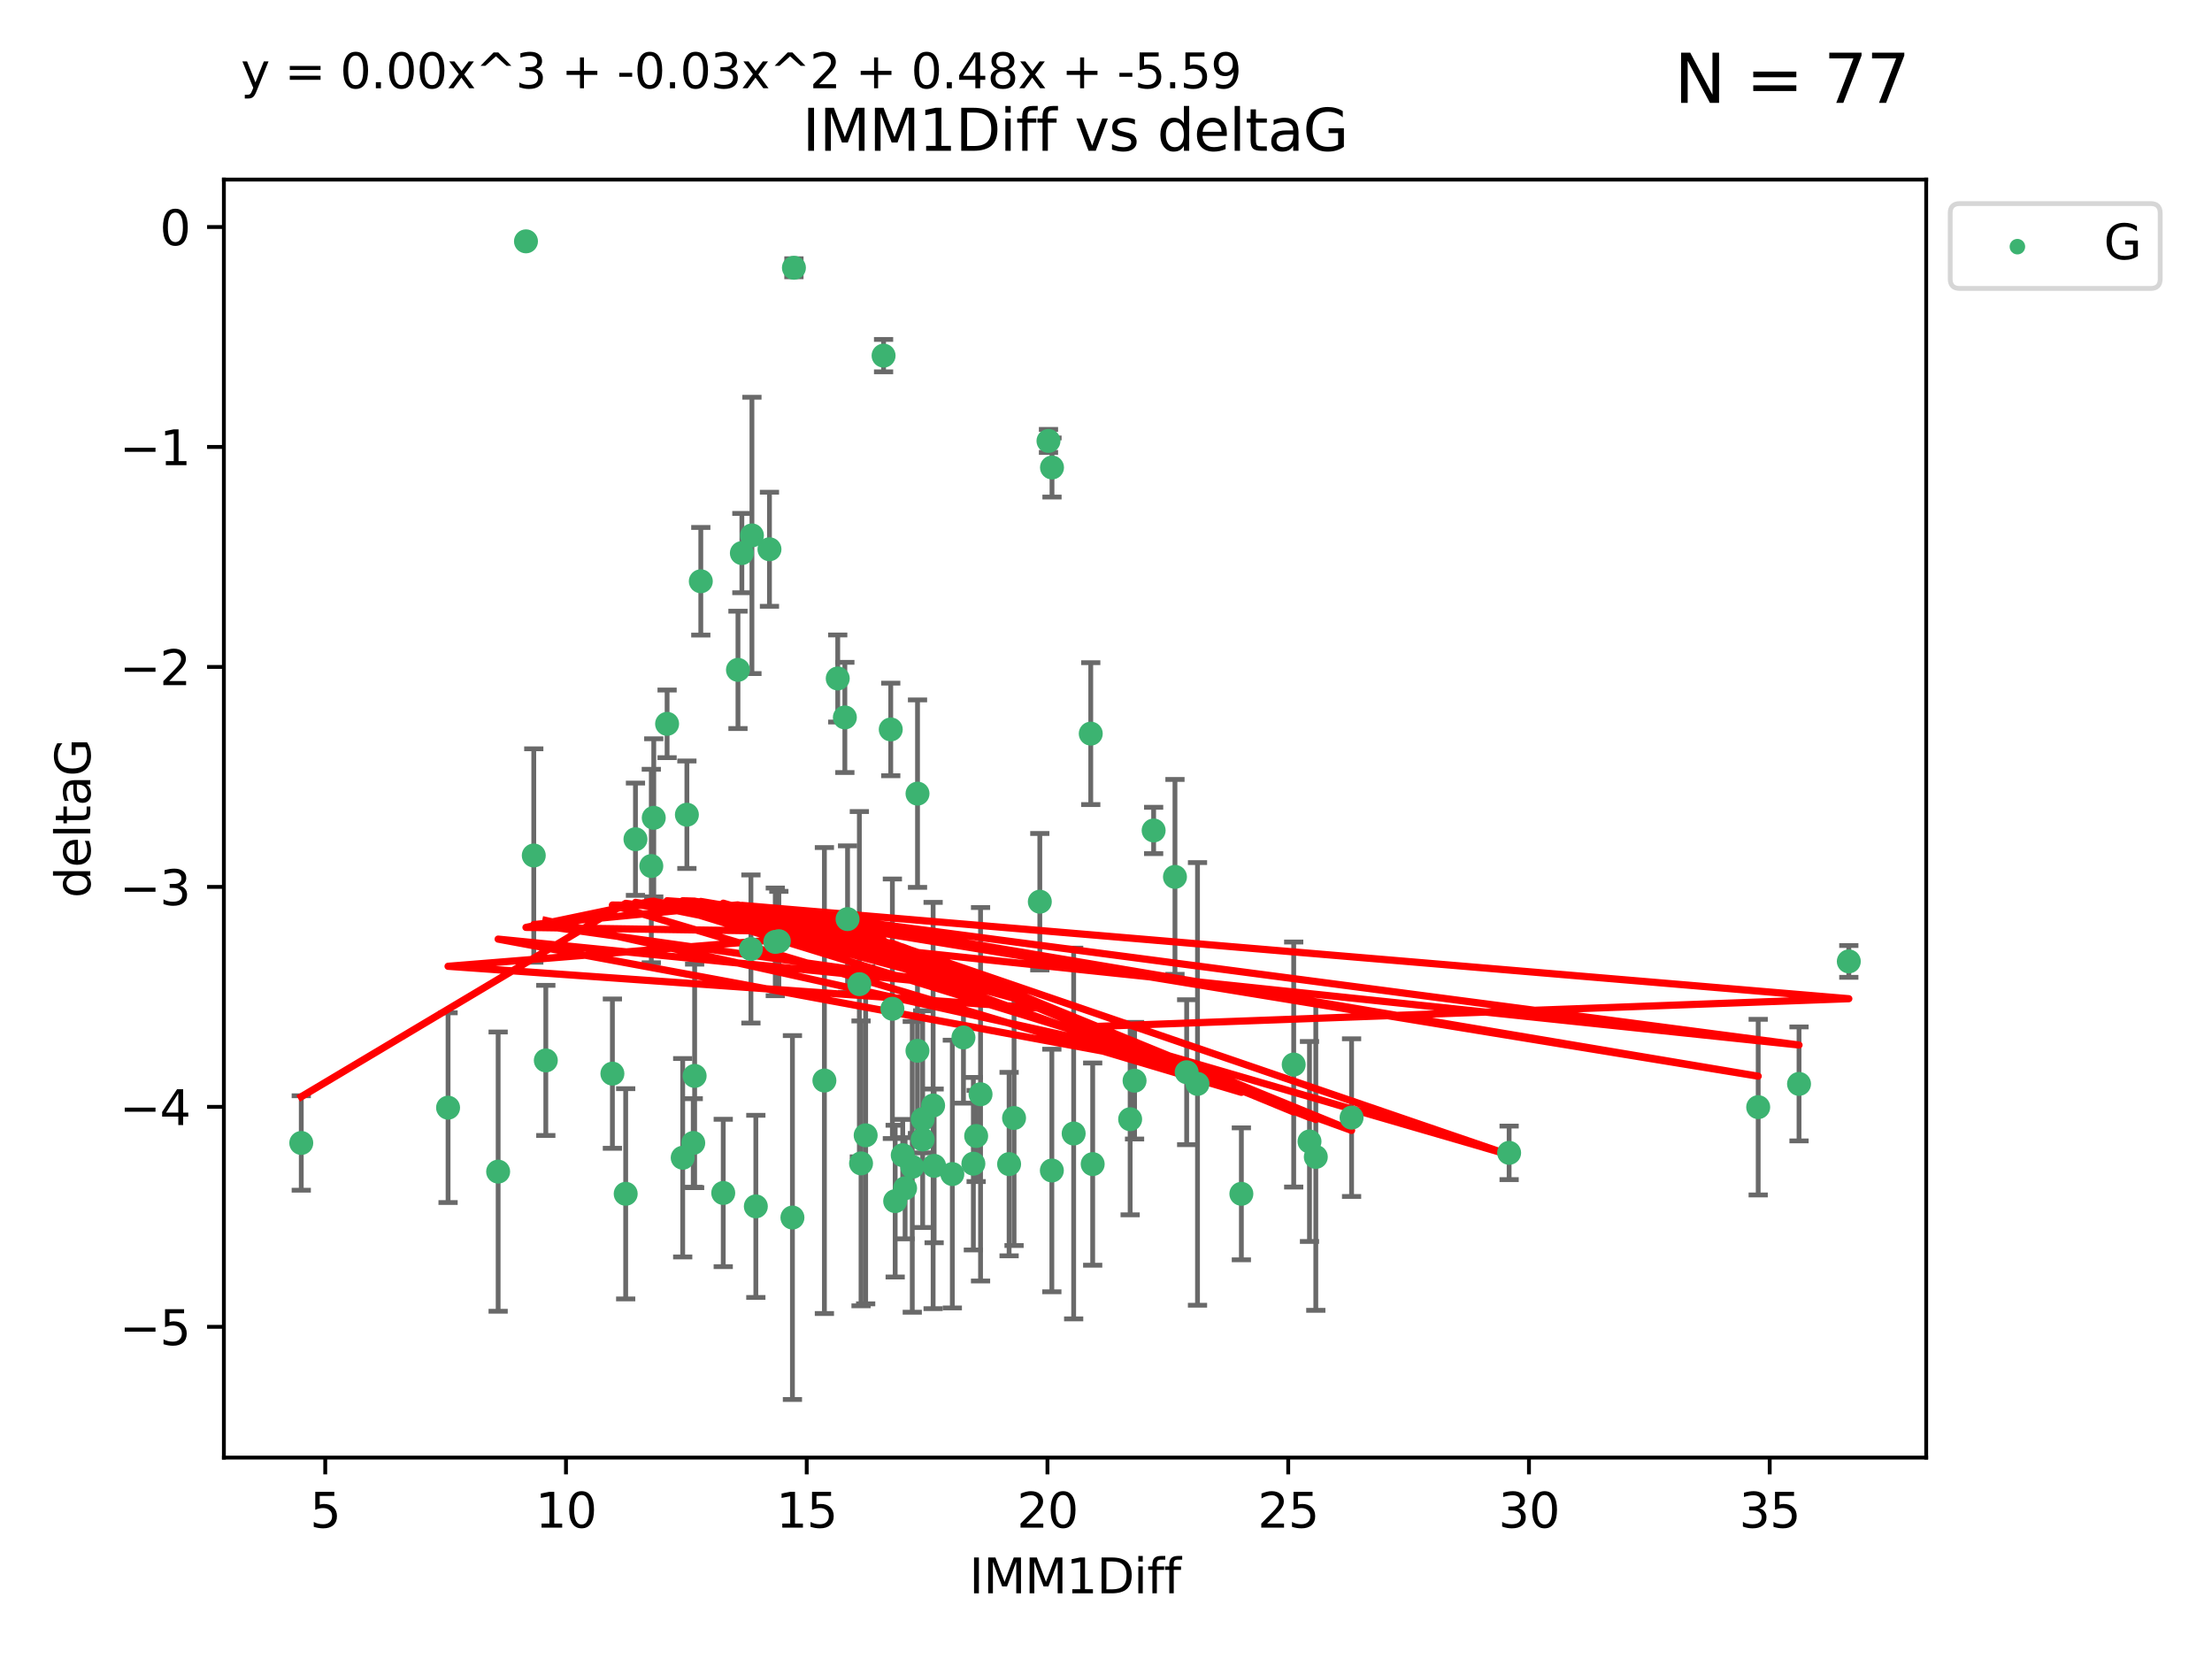 <?xml version="1.0" encoding="utf-8" standalone="no"?>
<!DOCTYPE svg PUBLIC "-//W3C//DTD SVG 1.1//EN"
  "http://www.w3.org/Graphics/SVG/1.1/DTD/svg11.dtd">
<svg xmlns:xlink="http://www.w3.org/1999/xlink" width="460.8pt" height="345.6pt" viewBox="0 0 460.8 345.6" xmlns="http://www.w3.org/2000/svg" version="1.1">
 <defs>
  <style type="text/css">*{stroke-linejoin: round; stroke-linecap: butt}</style>
 </defs>
 <g id="figure_1">
  <g id="patch_1">
   <path d="M 0 345.6 
L 460.8 345.6 
L 460.8 0 
L 0 0 
z
" style="fill: #ffffff"/>
  </g>
  <g id="axes_1">
   <g id="patch_2">
    <path d="M 46.64 303.64 
L 401.26 303.64 
L 401.26 37.411 
L 46.64 37.411 
z
" style="fill: #ffffff"/>
   </g>
   <g id="PathCollection_1">
    <defs>
     <path id="m878c0733ef" d="M 0 1.118 
C 0.297 1.118 0.581 1 0.791 0.791 
C 1 0.581 1.118 0.297 1.118 0 
C 1.118 -0.297 1 -0.581 0.791 -0.791 
C 0.581 -1 0.297 -1.118 0 -1.118 
C -0.297 -1.118 -0.581 -1 -0.791 -0.791 
C -1 -0.581 -1.118 -0.297 -1.118 0 
C -1.118 0.297 -1 0.581 -0.791 0.791 
C -0.581 1 -0.297 1.118 0 1.118 
z
" style="stroke: #3cb371"/>
    </defs>
    <g clip-path="url(#p1abae055d2)">
     <use xlink:href="#m878c0733ef" x="62.759" y="238.102" style="fill: #3cb371; stroke: #3cb371"/>
     <use xlink:href="#m878c0733ef" x="130.343" y="248.691" style="fill: #3cb371; stroke: #3cb371"/>
     <use xlink:href="#m878c0733ef" x="179.371" y="242.354" style="fill: #3cb371; stroke: #3cb371"/>
     <use xlink:href="#m878c0733ef" x="93.341" y="230.749" style="fill: #3cb371; stroke: #3cb371"/>
     <use xlink:href="#m878c0733ef" x="219.12" y="243.836" style="fill: #3cb371; stroke: #3cb371"/>
     <use xlink:href="#m878c0733ef" x="144.415" y="238.102" style="fill: #3cb371; stroke: #3cb371"/>
     <use xlink:href="#m878c0733ef" x="165.078" y="253.638" style="fill: #3cb371; stroke: #3cb371"/>
     <use xlink:href="#m878c0733ef" x="188.548" y="247.536" style="fill: #3cb371; stroke: #3cb371"/>
     <use xlink:href="#m878c0733ef" x="281.559" y="232.821" style="fill: #3cb371; stroke: #3cb371"/>
     <use xlink:href="#m878c0733ef" x="150.664" y="248.517" style="fill: #3cb371; stroke: #3cb371"/>
     <use xlink:href="#m878c0733ef" x="202.771" y="242.416" style="fill: #3cb371; stroke: #3cb371"/>
     <use xlink:href="#m878c0733ef" x="186.482" y="250.217" style="fill: #3cb371; stroke: #3cb371"/>
     <use xlink:href="#m878c0733ef" x="269.502" y="221.763" style="fill: #3cb371; stroke: #3cb371"/>
     <use xlink:href="#m878c0733ef" x="236.352" y="225.131" style="fill: #3cb371; stroke: #3cb371"/>
     <use xlink:href="#m878c0733ef" x="203.353" y="236.648" style="fill: #3cb371; stroke: #3cb371"/>
     <use xlink:href="#m878c0733ef" x="204.266" y="227.955" style="fill: #3cb371; stroke: #3cb371"/>
     <use xlink:href="#m878c0733ef" x="227.626" y="242.505" style="fill: #3cb371; stroke: #3cb371"/>
     <use xlink:href="#m878c0733ef" x="272.792" y="237.79" style="fill: #3cb371; stroke: #3cb371"/>
     <use xlink:href="#m878c0733ef" x="244.768" y="182.67" style="fill: #3cb371; stroke: #3cb371"/>
     <use xlink:href="#m878c0733ef" x="103.773" y="244.07" style="fill: #3cb371; stroke: #3cb371"/>
     <use xlink:href="#m878c0733ef" x="210.214" y="242.502" style="fill: #3cb371; stroke: #3cb371"/>
     <use xlink:href="#m878c0733ef" x="274.106" y="241.011" style="fill: #3cb371; stroke: #3cb371"/>
     <use xlink:href="#m878c0733ef" x="192.209" y="233.137" style="fill: #3cb371; stroke: #3cb371"/>
     <use xlink:href="#m878c0733ef" x="194.386" y="230.297" style="fill: #3cb371; stroke: #3cb371"/>
     <use xlink:href="#m878c0733ef" x="188.057" y="240.646" style="fill: #3cb371; stroke: #3cb371"/>
     <use xlink:href="#m878c0733ef" x="162.249" y="196.07" style="fill: #3cb371; stroke: #3cb371"/>
     <use xlink:href="#m878c0733ef" x="194.597" y="242.871" style="fill: #3cb371; stroke: #3cb371"/>
     <use xlink:href="#m878c0733ef" x="138.969" y="150.79" style="fill: #3cb371; stroke: #3cb371"/>
     <use xlink:href="#m878c0733ef" x="156.642" y="111.536" style="fill: #3cb371; stroke: #3cb371"/>
     <use xlink:href="#m878c0733ef" x="190.043" y="243.079" style="fill: #3cb371; stroke: #3cb371"/>
     <use xlink:href="#m878c0733ef" x="314.378" y="240.158" style="fill: #3cb371; stroke: #3cb371"/>
     <use xlink:href="#m878c0733ef" x="235.43" y="233.156" style="fill: #3cb371; stroke: #3cb371"/>
     <use xlink:href="#m878c0733ef" x="258.599" y="248.693" style="fill: #3cb371; stroke: #3cb371"/>
     <use xlink:href="#m878c0733ef" x="127.574" y="223.657" style="fill: #3cb371; stroke: #3cb371"/>
     <use xlink:href="#m878c0733ef" x="156.431" y="197.691" style="fill: #3cb371; stroke: #3cb371"/>
     <use xlink:href="#m878c0733ef" x="161.507" y="196.212" style="fill: #3cb371; stroke: #3cb371"/>
     <use xlink:href="#m878c0733ef" x="180.334" y="236.508" style="fill: #3cb371; stroke: #3cb371"/>
     <use xlink:href="#m878c0733ef" x="184.065" y="74.085" style="fill: #3cb371; stroke: #3cb371"/>
     <use xlink:href="#m878c0733ef" x="132.379" y="174.823" style="fill: #3cb371; stroke: #3cb371"/>
     <use xlink:href="#m878c0733ef" x="198.388" y="244.58" style="fill: #3cb371; stroke: #3cb371"/>
     <use xlink:href="#m878c0733ef" x="192.209" y="237.373" style="fill: #3cb371; stroke: #3cb371"/>
     <use xlink:href="#m878c0733ef" x="223.664" y="236.13" style="fill: #3cb371; stroke: #3cb371"/>
     <use xlink:href="#m878c0733ef" x="157.455" y="251.31" style="fill: #3cb371; stroke: #3cb371"/>
     <use xlink:href="#m878c0733ef" x="191.126" y="218.896" style="fill: #3cb371; stroke: #3cb371"/>
     <use xlink:href="#m878c0733ef" x="374.77" y="225.798" style="fill: #3cb371; stroke: #3cb371"/>
     <use xlink:href="#m878c0733ef" x="160.293" y="114.422" style="fill: #3cb371; stroke: #3cb371"/>
     <use xlink:href="#m878c0733ef" x="366.264" y="230.638" style="fill: #3cb371; stroke: #3cb371"/>
     <use xlink:href="#m878c0733ef" x="174.516" y="141.34" style="fill: #3cb371; stroke: #3cb371"/>
     <use xlink:href="#m878c0733ef" x="143.091" y="169.721" style="fill: #3cb371; stroke: #3cb371"/>
     <use xlink:href="#m878c0733ef" x="179.02" y="205.02" style="fill: #3cb371; stroke: #3cb371"/>
     <use xlink:href="#m878c0733ef" x="109.57" y="50.277" style="fill: #3cb371; stroke: #3cb371"/>
     <use xlink:href="#m878c0733ef" x="135.679" y="180.41" style="fill: #3cb371; stroke: #3cb371"/>
     <use xlink:href="#m878c0733ef" x="176" y="149.451" style="fill: #3cb371; stroke: #3cb371"/>
     <use xlink:href="#m878c0733ef" x="249.462" y="225.797" style="fill: #3cb371; stroke: #3cb371"/>
     <use xlink:href="#m878c0733ef" x="185.559" y="151.956" style="fill: #3cb371; stroke: #3cb371"/>
     <use xlink:href="#m878c0733ef" x="227.225" y="152.83" style="fill: #3cb371; stroke: #3cb371"/>
     <use xlink:href="#m878c0733ef" x="385.141" y="200.28" style="fill: #3cb371; stroke: #3cb371"/>
     <use xlink:href="#m878c0733ef" x="154.546" y="115.216" style="fill: #3cb371; stroke: #3cb371"/>
     <use xlink:href="#m878c0733ef" x="171.738" y="225.096" style="fill: #3cb371; stroke: #3cb371"/>
     <use xlink:href="#m878c0733ef" x="145.99" y="121.09" style="fill: #3cb371; stroke: #3cb371"/>
     <use xlink:href="#m878c0733ef" x="176.562" y="191.466" style="fill: #3cb371; stroke: #3cb371"/>
     <use xlink:href="#m878c0733ef" x="247.205" y="223.36" style="fill: #3cb371; stroke: #3cb371"/>
     <use xlink:href="#m878c0733ef" x="185.9" y="210.144" style="fill: #3cb371; stroke: #3cb371"/>
     <use xlink:href="#m878c0733ef" x="211.247" y="232.901" style="fill: #3cb371; stroke: #3cb371"/>
     <use xlink:href="#m878c0733ef" x="111.195" y="178.215" style="fill: #3cb371; stroke: #3cb371"/>
     <use xlink:href="#m878c0733ef" x="153.733" y="139.545" style="fill: #3cb371; stroke: #3cb371"/>
     <use xlink:href="#m878c0733ef" x="216.613" y="187.84" style="fill: #3cb371; stroke: #3cb371"/>
     <use xlink:href="#m878c0733ef" x="144.706" y="224.132" style="fill: #3cb371; stroke: #3cb371"/>
     <use xlink:href="#m878c0733ef" x="142.219" y="241.18" style="fill: #3cb371; stroke: #3cb371"/>
     <use xlink:href="#m878c0733ef" x="191.136" y="165.329" style="fill: #3cb371; stroke: #3cb371"/>
     <use xlink:href="#m878c0733ef" x="200.705" y="216.124" style="fill: #3cb371; stroke: #3cb371"/>
     <use xlink:href="#m878c0733ef" x="219.151" y="97.388" style="fill: #3cb371; stroke: #3cb371"/>
     <use xlink:href="#m878c0733ef" x="165.388" y="55.778" style="fill: #3cb371; stroke: #3cb371"/>
     <use xlink:href="#m878c0733ef" x="218.418" y="91.853" style="fill: #3cb371; stroke: #3cb371"/>
     <use xlink:href="#m878c0733ef" x="136.19" y="170.367" style="fill: #3cb371; stroke: #3cb371"/>
     <use xlink:href="#m878c0733ef" x="240.324" y="173.001" style="fill: #3cb371; stroke: #3cb371"/>
     <use xlink:href="#m878c0733ef" x="113.703" y="220.907" style="fill: #3cb371; stroke: #3cb371"/>
    </g>
   </g>
   <g id="matplotlib.axis_1">
    <g id="xtick_1">
     <g id="line2d_1">
      <defs>
       <path id="m3704855229" d="M 0 0 
L 0 3.5 
" style="stroke: #000000; stroke-width: 0.8"/>
      </defs>
      <g>
       <use xlink:href="#m3704855229" x="67.754" y="303.64" style="stroke: #000000; stroke-width: 0.8"/>
      </g>
     </g>
     <g id="text_1">
      <!-- 5 -->
      <g transform="translate(64.573 318.238)scale(0.1 -0.1)">
       <defs>
        <path id="DejaVuSans-35" d="M 691 4666 
L 3169 4666 
L 3169 4134 
L 1269 4134 
L 1269 2991 
Q 1406 3038 1543 3061 
Q 1681 3084 1819 3084 
Q 2600 3084 3056 2656 
Q 3513 2228 3513 1497 
Q 3513 744 3044 326 
Q 2575 -91 1722 -91 
Q 1428 -91 1123 -41 
Q 819 9 494 109 
L 494 744 
Q 775 591 1075 516 
Q 1375 441 1709 441 
Q 2250 441 2565 725 
Q 2881 1009 2881 1497 
Q 2881 1984 2565 2268 
Q 2250 2553 1709 2553 
Q 1456 2553 1204 2497 
Q 953 2441 691 2322 
L 691 4666 
z
" transform="scale(0.016)"/>
       </defs>
       <use xlink:href="#DejaVuSans-35"/>
      </g>
     </g>
    </g>
    <g id="xtick_2">
     <g id="line2d_2">
      <g>
       <use xlink:href="#m3704855229" x="117.905" y="303.64" style="stroke: #000000; stroke-width: 0.8"/>
      </g>
     </g>
     <g id="text_2">
      <!-- 10 -->
      <g transform="translate(111.543 318.238)scale(0.1 -0.1)">
       <defs>
        <path id="DejaVuSans-31" d="M 794 531 
L 1825 531 
L 1825 4091 
L 703 3866 
L 703 4441 
L 1819 4666 
L 2450 4666 
L 2450 531 
L 3481 531 
L 3481 0 
L 794 0 
L 794 531 
z
" transform="scale(0.016)"/>
        <path id="DejaVuSans-30" d="M 2034 4250 
Q 1547 4250 1301 3770 
Q 1056 3291 1056 2328 
Q 1056 1369 1301 889 
Q 1547 409 2034 409 
Q 2525 409 2770 889 
Q 3016 1369 3016 2328 
Q 3016 3291 2770 3770 
Q 2525 4250 2034 4250 
z
M 2034 4750 
Q 2819 4750 3233 4129 
Q 3647 3509 3647 2328 
Q 3647 1150 3233 529 
Q 2819 -91 2034 -91 
Q 1250 -91 836 529 
Q 422 1150 422 2328 
Q 422 3509 836 4129 
Q 1250 4750 2034 4750 
z
" transform="scale(0.016)"/>
       </defs>
       <use xlink:href="#DejaVuSans-31"/>
       <use xlink:href="#DejaVuSans-30" x="63.623"/>
      </g>
     </g>
    </g>
    <g id="xtick_3">
     <g id="line2d_3">
      <g>
       <use xlink:href="#m3704855229" x="168.057" y="303.64" style="stroke: #000000; stroke-width: 0.8"/>
      </g>
     </g>
     <g id="text_3">
      <!-- 15 -->
      <g transform="translate(161.694 318.238)scale(0.1 -0.1)">
       <use xlink:href="#DejaVuSans-31"/>
       <use xlink:href="#DejaVuSans-35" x="63.623"/>
      </g>
     </g>
    </g>
    <g id="xtick_4">
     <g id="line2d_4">
      <g>
       <use xlink:href="#m3704855229" x="218.208" y="303.64" style="stroke: #000000; stroke-width: 0.8"/>
      </g>
     </g>
     <g id="text_4">
      <!-- 20 -->
      <g transform="translate(211.845 318.238)scale(0.1 -0.1)">
       <defs>
        <path id="DejaVuSans-32" d="M 1228 531 
L 3431 531 
L 3431 0 
L 469 0 
L 469 531 
Q 828 903 1448 1529 
Q 2069 2156 2228 2338 
Q 2531 2678 2651 2914 
Q 2772 3150 2772 3378 
Q 2772 3750 2511 3984 
Q 2250 4219 1831 4219 
Q 1534 4219 1204 4116 
Q 875 4013 500 3803 
L 500 4441 
Q 881 4594 1212 4672 
Q 1544 4750 1819 4750 
Q 2544 4750 2975 4387 
Q 3406 4025 3406 3419 
Q 3406 3131 3298 2873 
Q 3191 2616 2906 2266 
Q 2828 2175 2409 1742 
Q 1991 1309 1228 531 
z
" transform="scale(0.016)"/>
       </defs>
       <use xlink:href="#DejaVuSans-32"/>
       <use xlink:href="#DejaVuSans-30" x="63.623"/>
      </g>
     </g>
    </g>
    <g id="xtick_5">
     <g id="line2d_5">
      <g>
       <use xlink:href="#m3704855229" x="268.359" y="303.64" style="stroke: #000000; stroke-width: 0.8"/>
      </g>
     </g>
     <g id="text_5">
      <!-- 25 -->
      <g transform="translate(261.996 318.238)scale(0.1 -0.1)">
       <use xlink:href="#DejaVuSans-32"/>
       <use xlink:href="#DejaVuSans-35" x="63.623"/>
      </g>
     </g>
    </g>
    <g id="xtick_6">
     <g id="line2d_6">
      <g>
       <use xlink:href="#m3704855229" x="318.51" y="303.64" style="stroke: #000000; stroke-width: 0.8"/>
      </g>
     </g>
     <g id="text_6">
      <!-- 30 -->
      <g transform="translate(312.148 318.238)scale(0.1 -0.1)">
       <defs>
        <path id="DejaVuSans-33" d="M 2597 2516 
Q 3050 2419 3304 2112 
Q 3559 1806 3559 1356 
Q 3559 666 3084 287 
Q 2609 -91 1734 -91 
Q 1441 -91 1130 -33 
Q 819 25 488 141 
L 488 750 
Q 750 597 1062 519 
Q 1375 441 1716 441 
Q 2309 441 2620 675 
Q 2931 909 2931 1356 
Q 2931 1769 2642 2001 
Q 2353 2234 1838 2234 
L 1294 2234 
L 1294 2753 
L 1863 2753 
Q 2328 2753 2575 2939 
Q 2822 3125 2822 3475 
Q 2822 3834 2567 4026 
Q 2313 4219 1838 4219 
Q 1578 4219 1281 4162 
Q 984 4106 628 3988 
L 628 4550 
Q 988 4650 1302 4700 
Q 1616 4750 1894 4750 
Q 2613 4750 3031 4423 
Q 3450 4097 3450 3541 
Q 3450 3153 3228 2886 
Q 3006 2619 2597 2516 
z
" transform="scale(0.016)"/>
       </defs>
       <use xlink:href="#DejaVuSans-33"/>
       <use xlink:href="#DejaVuSans-30" x="63.623"/>
      </g>
     </g>
    </g>
    <g id="xtick_7">
     <g id="line2d_7">
      <g>
       <use xlink:href="#m3704855229" x="368.661" y="303.64" style="stroke: #000000; stroke-width: 0.8"/>
      </g>
     </g>
     <g id="text_7">
      <!-- 35 -->
      <g transform="translate(362.299 318.238)scale(0.1 -0.1)">
       <use xlink:href="#DejaVuSans-33"/>
       <use xlink:href="#DejaVuSans-35" x="63.623"/>
      </g>
     </g>
    </g>
    <g id="text_8">
     <!-- IMM1Diff -->
     <g transform="translate(201.906 331.917)scale(0.1 -0.1)">
      <defs>
       <path id="DejaVuSans-49" d="M 628 4666 
L 1259 4666 
L 1259 0 
L 628 0 
L 628 4666 
z
" transform="scale(0.016)"/>
       <path id="DejaVuSans-4d" d="M 628 4666 
L 1569 4666 
L 2759 1491 
L 3956 4666 
L 4897 4666 
L 4897 0 
L 4281 0 
L 4281 4097 
L 3078 897 
L 2444 897 
L 1241 4097 
L 1241 0 
L 628 0 
L 628 4666 
z
" transform="scale(0.016)"/>
       <path id="DejaVuSans-44" d="M 1259 4147 
L 1259 519 
L 2022 519 
Q 2988 519 3436 956 
Q 3884 1394 3884 2338 
Q 3884 3275 3436 3711 
Q 2988 4147 2022 4147 
L 1259 4147 
z
M 628 4666 
L 1925 4666 
Q 3281 4666 3915 4102 
Q 4550 3538 4550 2338 
Q 4550 1131 3912 565 
Q 3275 0 1925 0 
L 628 0 
L 628 4666 
z
" transform="scale(0.016)"/>
       <path id="DejaVuSans-69" d="M 603 3500 
L 1178 3500 
L 1178 0 
L 603 0 
L 603 3500 
z
M 603 4863 
L 1178 4863 
L 1178 4134 
L 603 4134 
L 603 4863 
z
" transform="scale(0.016)"/>
       <path id="DejaVuSans-66" d="M 2375 4863 
L 2375 4384 
L 1825 4384 
Q 1516 4384 1395 4259 
Q 1275 4134 1275 3809 
L 1275 3500 
L 2222 3500 
L 2222 3053 
L 1275 3053 
L 1275 0 
L 697 0 
L 697 3053 
L 147 3053 
L 147 3500 
L 697 3500 
L 697 3744 
Q 697 4328 969 4595 
Q 1241 4863 1831 4863 
L 2375 4863 
z
" transform="scale(0.016)"/>
      </defs>
      <use xlink:href="#DejaVuSans-49"/>
      <use xlink:href="#DejaVuSans-4d" x="29.492"/>
      <use xlink:href="#DejaVuSans-4d" x="115.771"/>
      <use xlink:href="#DejaVuSans-31" x="202.051"/>
      <use xlink:href="#DejaVuSans-44" x="265.674"/>
      <use xlink:href="#DejaVuSans-69" x="342.676"/>
      <use xlink:href="#DejaVuSans-66" x="370.459"/>
      <use xlink:href="#DejaVuSans-66" x="405.664"/>
     </g>
    </g>
   </g>
   <g id="matplotlib.axis_2">
    <g id="ytick_1">
     <g id="line2d_8">
      <defs>
       <path id="m7d2d26960e" d="M 0 0 
L -3.5 0 
" style="stroke: #000000; stroke-width: 0.8"/>
      </defs>
      <g>
       <use xlink:href="#m7d2d26960e" x="46.64" y="276.398" style="stroke: #000000; stroke-width: 0.8"/>
      </g>
     </g>
     <g id="text_9">
      <!-- −5 -->
      <g transform="translate(24.898 280.197)scale(0.1 -0.1)">
       <defs>
        <path id="DejaVuSans-2212" d="M 678 2272 
L 4684 2272 
L 4684 1741 
L 678 1741 
L 678 2272 
z
" transform="scale(0.016)"/>
       </defs>
       <use xlink:href="#DejaVuSans-2212"/>
       <use xlink:href="#DejaVuSans-35" x="83.789"/>
      </g>
     </g>
    </g>
    <g id="ytick_2">
     <g id="line2d_9">
      <g>
       <use xlink:href="#m7d2d26960e" x="46.64" y="230.575" style="stroke: #000000; stroke-width: 0.8"/>
      </g>
     </g>
     <g id="text_10">
      <!-- −4 -->
      <g transform="translate(24.898 234.375)scale(0.1 -0.1)">
       <defs>
        <path id="DejaVuSans-34" d="M 2419 4116 
L 825 1625 
L 2419 1625 
L 2419 4116 
z
M 2253 4666 
L 3047 4666 
L 3047 1625 
L 3713 1625 
L 3713 1100 
L 3047 1100 
L 3047 0 
L 2419 0 
L 2419 1100 
L 313 1100 
L 313 1709 
L 2253 4666 
z
" transform="scale(0.016)"/>
       </defs>
       <use xlink:href="#DejaVuSans-2212"/>
       <use xlink:href="#DejaVuSans-34" x="83.789"/>
      </g>
     </g>
    </g>
    <g id="ytick_3">
     <g id="line2d_10">
      <g>
       <use xlink:href="#m7d2d26960e" x="46.64" y="184.753" style="stroke: #000000; stroke-width: 0.8"/>
      </g>
     </g>
     <g id="text_11">
      <!-- −3 -->
      <g transform="translate(24.898 188.552)scale(0.1 -0.1)">
       <use xlink:href="#DejaVuSans-2212"/>
       <use xlink:href="#DejaVuSans-33" x="83.789"/>
      </g>
     </g>
    </g>
    <g id="ytick_4">
     <g id="line2d_11">
      <g>
       <use xlink:href="#m7d2d26960e" x="46.64" y="138.93" style="stroke: #000000; stroke-width: 0.8"/>
      </g>
     </g>
     <g id="text_12">
      <!-- −2 -->
      <g transform="translate(24.898 142.729)scale(0.1 -0.1)">
       <use xlink:href="#DejaVuSans-2212"/>
       <use xlink:href="#DejaVuSans-32" x="83.789"/>
      </g>
     </g>
    </g>
    <g id="ytick_5">
     <g id="line2d_12">
      <g>
       <use xlink:href="#m7d2d26960e" x="46.64" y="93.107" style="stroke: #000000; stroke-width: 0.8"/>
      </g>
     </g>
     <g id="text_13">
      <!-- −1 -->
      <g transform="translate(24.898 96.906)scale(0.1 -0.1)">
       <use xlink:href="#DejaVuSans-2212"/>
       <use xlink:href="#DejaVuSans-31" x="83.789"/>
      </g>
     </g>
    </g>
    <g id="ytick_6">
     <g id="line2d_13">
      <g>
       <use xlink:href="#m7d2d26960e" x="46.64" y="47.285" style="stroke: #000000; stroke-width: 0.8"/>
      </g>
     </g>
     <g id="text_14">
      <!-- 0 -->
      <g transform="translate(33.278 51.084)scale(0.1 -0.1)">
       <use xlink:href="#DejaVuSans-30"/>
      </g>
     </g>
    </g>
    <g id="text_15">
     <!-- deltaG -->
     <g transform="translate(18.818 187.064)rotate(-90)scale(0.1 -0.1)">
      <defs>
       <path id="DejaVuSans-64" d="M 2906 2969 
L 2906 4863 
L 3481 4863 
L 3481 0 
L 2906 0 
L 2906 525 
Q 2725 213 2448 61 
Q 2172 -91 1784 -91 
Q 1150 -91 751 415 
Q 353 922 353 1747 
Q 353 2572 751 3078 
Q 1150 3584 1784 3584 
Q 2172 3584 2448 3432 
Q 2725 3281 2906 2969 
z
M 947 1747 
Q 947 1113 1208 752 
Q 1469 391 1925 391 
Q 2381 391 2643 752 
Q 2906 1113 2906 1747 
Q 2906 2381 2643 2742 
Q 2381 3103 1925 3103 
Q 1469 3103 1208 2742 
Q 947 2381 947 1747 
z
" transform="scale(0.016)"/>
       <path id="DejaVuSans-65" d="M 3597 1894 
L 3597 1613 
L 953 1613 
Q 991 1019 1311 708 
Q 1631 397 2203 397 
Q 2534 397 2845 478 
Q 3156 559 3463 722 
L 3463 178 
Q 3153 47 2828 -22 
Q 2503 -91 2169 -91 
Q 1331 -91 842 396 
Q 353 884 353 1716 
Q 353 2575 817 3079 
Q 1281 3584 2069 3584 
Q 2775 3584 3186 3129 
Q 3597 2675 3597 1894 
z
M 3022 2063 
Q 3016 2534 2758 2815 
Q 2500 3097 2075 3097 
Q 1594 3097 1305 2825 
Q 1016 2553 972 2059 
L 3022 2063 
z
" transform="scale(0.016)"/>
       <path id="DejaVuSans-6c" d="M 603 4863 
L 1178 4863 
L 1178 0 
L 603 0 
L 603 4863 
z
" transform="scale(0.016)"/>
       <path id="DejaVuSans-74" d="M 1172 4494 
L 1172 3500 
L 2356 3500 
L 2356 3053 
L 1172 3053 
L 1172 1153 
Q 1172 725 1289 603 
Q 1406 481 1766 481 
L 2356 481 
L 2356 0 
L 1766 0 
Q 1100 0 847 248 
Q 594 497 594 1153 
L 594 3053 
L 172 3053 
L 172 3500 
L 594 3500 
L 594 4494 
L 1172 4494 
z
" transform="scale(0.016)"/>
       <path id="DejaVuSans-61" d="M 2194 1759 
Q 1497 1759 1228 1600 
Q 959 1441 959 1056 
Q 959 750 1161 570 
Q 1363 391 1709 391 
Q 2188 391 2477 730 
Q 2766 1069 2766 1631 
L 2766 1759 
L 2194 1759 
z
M 3341 1997 
L 3341 0 
L 2766 0 
L 2766 531 
Q 2569 213 2275 61 
Q 1981 -91 1556 -91 
Q 1019 -91 701 211 
Q 384 513 384 1019 
Q 384 1609 779 1909 
Q 1175 2209 1959 2209 
L 2766 2209 
L 2766 2266 
Q 2766 2663 2505 2880 
Q 2244 3097 1772 3097 
Q 1472 3097 1187 3025 
Q 903 2953 641 2809 
L 641 3341 
Q 956 3463 1253 3523 
Q 1550 3584 1831 3584 
Q 2591 3584 2966 3190 
Q 3341 2797 3341 1997 
z
" transform="scale(0.016)"/>
       <path id="DejaVuSans-47" d="M 3809 666 
L 3809 1919 
L 2778 1919 
L 2778 2438 
L 4434 2438 
L 4434 434 
Q 4069 175 3628 42 
Q 3188 -91 2688 -91 
Q 1594 -91 976 548 
Q 359 1188 359 2328 
Q 359 3472 976 4111 
Q 1594 4750 2688 4750 
Q 3144 4750 3555 4637 
Q 3966 4525 4313 4306 
L 4313 3634 
Q 3963 3931 3569 4081 
Q 3175 4231 2741 4231 
Q 1884 4231 1454 3753 
Q 1025 3275 1025 2328 
Q 1025 1384 1454 906 
Q 1884 428 2741 428 
Q 3075 428 3337 486 
Q 3600 544 3809 666 
z
" transform="scale(0.016)"/>
      </defs>
      <use xlink:href="#DejaVuSans-64"/>
      <use xlink:href="#DejaVuSans-65" x="63.477"/>
      <use xlink:href="#DejaVuSans-6c" x="125"/>
      <use xlink:href="#DejaVuSans-74" x="152.783"/>
      <use xlink:href="#DejaVuSans-61" x="191.992"/>
      <use xlink:href="#DejaVuSans-47" x="253.271"/>
     </g>
    </g>
   </g>
   <g id="LineCollection_1">
    <path d="M 62.759 247.94 
L 62.759 228.265 
" clip-path="url(#p1abae055d2)" style="fill: none; stroke: #696969"/>
    <path d="M 130.343 270.589 
L 130.343 226.792 
" clip-path="url(#p1abae055d2)" style="fill: none; stroke: #696969"/>
    <path d="M 179.371 272.027 
L 179.371 212.68 
" clip-path="url(#p1abae055d2)" style="fill: none; stroke: #696969"/>
    <path d="M 93.341 250.511 
L 93.341 210.986 
" clip-path="url(#p1abae055d2)" style="fill: none; stroke: #696969"/>
    <path d="M 219.12 269.104 
L 219.12 218.569 
" clip-path="url(#p1abae055d2)" style="fill: none; stroke: #696969"/>
    <path d="M 144.415 247.327 
L 144.415 228.877 
" clip-path="url(#p1abae055d2)" style="fill: none; stroke: #696969"/>
    <path d="M 165.078 291.539 
L 165.078 215.737 
" clip-path="url(#p1abae055d2)" style="fill: none; stroke: #696969"/>
    <path d="M 188.548 258.071 
L 188.548 237 
" clip-path="url(#p1abae055d2)" style="fill: none; stroke: #696969"/>
    <path d="M 281.559 249.245 
L 281.559 216.398 
" clip-path="url(#p1abae055d2)" style="fill: none; stroke: #696969"/>
    <path d="M 150.664 263.869 
L 150.664 233.166 
" clip-path="url(#p1abae055d2)" style="fill: none; stroke: #696969"/>
    <path d="M 202.771 260.39 
L 202.771 224.443 
" clip-path="url(#p1abae055d2)" style="fill: none; stroke: #696969"/>
    <path d="M 186.482 266.024 
L 186.482 234.41 
" clip-path="url(#p1abae055d2)" style="fill: none; stroke: #696969"/>
    <path d="M 269.502 247.285 
L 269.502 196.24 
" clip-path="url(#p1abae055d2)" style="fill: none; stroke: #696969"/>
    <path d="M 236.352 237.279 
L 236.352 212.984 
" clip-path="url(#p1abae055d2)" style="fill: none; stroke: #696969"/>
    <path d="M 203.353 246.139 
L 203.353 227.157 
" clip-path="url(#p1abae055d2)" style="fill: none; stroke: #696969"/>
    <path d="M 204.266 266.852 
L 204.266 189.058 
" clip-path="url(#p1abae055d2)" style="fill: none; stroke: #696969"/>
    <path d="M 227.626 263.566 
L 227.626 221.443 
" clip-path="url(#p1abae055d2)" style="fill: none; stroke: #696969"/>
    <path d="M 272.792 258.616 
L 272.792 216.964 
" clip-path="url(#p1abae055d2)" style="fill: none; stroke: #696969"/>
    <path d="M 244.768 202.966 
L 244.768 162.375 
" clip-path="url(#p1abae055d2)" style="fill: none; stroke: #696969"/>
    <path d="M 103.773 273.158 
L 103.773 214.983 
" clip-path="url(#p1abae055d2)" style="fill: none; stroke: #696969"/>
    <path d="M 210.214 261.612 
L 210.214 223.392 
" clip-path="url(#p1abae055d2)" style="fill: none; stroke: #696969"/>
    <path d="M 274.106 272.966 
L 274.106 209.055 
" clip-path="url(#p1abae055d2)" style="fill: none; stroke: #696969"/>
    <path d="M 192.209 255.714 
L 192.209 210.56 
" clip-path="url(#p1abae055d2)" style="fill: none; stroke: #696969"/>
    <path d="M 194.386 272.613 
L 194.386 187.982 
" clip-path="url(#p1abae055d2)" style="fill: none; stroke: #696969"/>
    <path d="M 188.057 248.099 
L 188.057 233.194 
" clip-path="url(#p1abae055d2)" style="fill: none; stroke: #696969"/>
    <path d="M 162.249 206.458 
L 162.249 185.682 
" clip-path="url(#p1abae055d2)" style="fill: none; stroke: #696969"/>
    <path d="M 194.597 258.882 
L 194.597 226.86 
" clip-path="url(#p1abae055d2)" style="fill: none; stroke: #696969"/>
    <path d="M 138.969 157.836 
L 138.969 143.744 
" clip-path="url(#p1abae055d2)" style="fill: none; stroke: #696969"/>
    <path d="M 156.642 140.318 
L 156.642 82.754 
" clip-path="url(#p1abae055d2)" style="fill: none; stroke: #696969"/>
    <path d="M 190.043 273.357 
L 190.043 212.8 
" clip-path="url(#p1abae055d2)" style="fill: none; stroke: #696969"/>
    <path d="M 314.378 245.736 
L 314.378 234.58 
" clip-path="url(#p1abae055d2)" style="fill: none; stroke: #696969"/>
    <path d="M 235.43 253.071 
L 235.43 213.241 
" clip-path="url(#p1abae055d2)" style="fill: none; stroke: #696969"/>
    <path d="M 258.599 262.437 
L 258.599 234.949 
" clip-path="url(#p1abae055d2)" style="fill: none; stroke: #696969"/>
    <path d="M 127.574 239.212 
L 127.574 208.102 
" clip-path="url(#p1abae055d2)" style="fill: none; stroke: #696969"/>
    <path d="M 156.431 213.113 
L 156.431 182.269 
" clip-path="url(#p1abae055d2)" style="fill: none; stroke: #696969"/>
    <path d="M 161.507 207.428 
L 161.507 184.995 
" clip-path="url(#p1abae055d2)" style="fill: none; stroke: #696969"/>
    <path d="M 180.334 271.612 
L 180.334 201.404 
" clip-path="url(#p1abae055d2)" style="fill: none; stroke: #696969"/>
    <path d="M 184.065 77.458 
L 184.065 70.712 
" clip-path="url(#p1abae055d2)" style="fill: none; stroke: #696969"/>
    <path d="M 132.379 186.52 
L 132.379 163.126 
" clip-path="url(#p1abae055d2)" style="fill: none; stroke: #696969"/>
    <path d="M 198.388 272.465 
L 198.388 216.695 
" clip-path="url(#p1abae055d2)" style="fill: none; stroke: #696969"/>
    <path d="M 192.209 240.16 
L 192.209 234.585 
" clip-path="url(#p1abae055d2)" style="fill: none; stroke: #696969"/>
    <path d="M 223.664 274.748 
L 223.664 197.511 
" clip-path="url(#p1abae055d2)" style="fill: none; stroke: #696969"/>
    <path d="M 157.455 270.284 
L 157.455 232.337 
" clip-path="url(#p1abae055d2)" style="fill: none; stroke: #696969"/>
    <path d="M 191.126 236.113 
L 191.126 201.679 
" clip-path="url(#p1abae055d2)" style="fill: none; stroke: #696969"/>
    <path d="M 374.77 237.666 
L 374.77 213.931 
" clip-path="url(#p1abae055d2)" style="fill: none; stroke: #696969"/>
    <path d="M 160.293 126.304 
L 160.293 102.54 
" clip-path="url(#p1abae055d2)" style="fill: none; stroke: #696969"/>
    <path d="M 366.264 248.93 
L 366.264 212.347 
" clip-path="url(#p1abae055d2)" style="fill: none; stroke: #696969"/>
    <path d="M 174.516 150.407 
L 174.516 132.272 
" clip-path="url(#p1abae055d2)" style="fill: none; stroke: #696969"/>
    <path d="M 143.091 180.916 
L 143.091 158.526 
" clip-path="url(#p1abae055d2)" style="fill: none; stroke: #696969"/>
    <path d="M 179.02 240.983 
L 179.02 169.058 
" clip-path="url(#p1abae055d2)" style="fill: none; stroke: #696969"/>
    <path d="M 109.57 51.042 
L 109.57 49.513 
" clip-path="url(#p1abae055d2)" style="fill: none; stroke: #696969"/>
    <path d="M 135.679 200.563 
L 135.679 160.257 
" clip-path="url(#p1abae055d2)" style="fill: none; stroke: #696969"/>
    <path d="M 176 160.929 
L 176 137.972 
" clip-path="url(#p1abae055d2)" style="fill: none; stroke: #696969"/>
    <path d="M 249.462 271.903 
L 249.462 179.69 
" clip-path="url(#p1abae055d2)" style="fill: none; stroke: #696969"/>
    <path d="M 185.559 161.598 
L 185.559 142.314 
" clip-path="url(#p1abae055d2)" style="fill: none; stroke: #696969"/>
    <path d="M 227.225 167.61 
L 227.225 138.05 
" clip-path="url(#p1abae055d2)" style="fill: none; stroke: #696969"/>
    <path d="M 385.141 203.591 
L 385.141 196.968 
" clip-path="url(#p1abae055d2)" style="fill: none; stroke: #696969"/>
    <path d="M 154.546 123.477 
L 154.546 106.955 
" clip-path="url(#p1abae055d2)" style="fill: none; stroke: #696969"/>
    <path d="M 171.738 273.629 
L 171.738 176.563 
" clip-path="url(#p1abae055d2)" style="fill: none; stroke: #696969"/>
    <path d="M 145.99 132.3 
L 145.99 109.88 
" clip-path="url(#p1abae055d2)" style="fill: none; stroke: #696969"/>
    <path d="M 176.562 206.726 
L 176.562 176.206 
" clip-path="url(#p1abae055d2)" style="fill: none; stroke: #696969"/>
    <path d="M 247.205 238.453 
L 247.205 208.267 
" clip-path="url(#p1abae055d2)" style="fill: none; stroke: #696969"/>
    <path d="M 185.9 237.178 
L 185.9 183.109 
" clip-path="url(#p1abae055d2)" style="fill: none; stroke: #696969"/>
    <path d="M 211.247 259.465 
L 211.247 206.337 
" clip-path="url(#p1abae055d2)" style="fill: none; stroke: #696969"/>
    <path d="M 111.195 200.44 
L 111.195 155.991 
" clip-path="url(#p1abae055d2)" style="fill: none; stroke: #696969"/>
    <path d="M 153.733 151.768 
L 153.733 127.323 
" clip-path="url(#p1abae055d2)" style="fill: none; stroke: #696969"/>
    <path d="M 216.613 202.05 
L 216.613 173.63 
" clip-path="url(#p1abae055d2)" style="fill: none; stroke: #696969"/>
    <path d="M 144.706 247.414 
L 144.706 200.85 
" clip-path="url(#p1abae055d2)" style="fill: none; stroke: #696969"/>
    <path d="M 142.219 261.847 
L 142.219 220.513 
" clip-path="url(#p1abae055d2)" style="fill: none; stroke: #696969"/>
    <path d="M 191.136 184.853 
L 191.136 145.805 
" clip-path="url(#p1abae055d2)" style="fill: none; stroke: #696969"/>
    <path d="M 200.705 229.802 
L 200.705 202.447 
" clip-path="url(#p1abae055d2)" style="fill: none; stroke: #696969"/>
    <path d="M 219.151 103.545 
L 219.151 91.231 
" clip-path="url(#p1abae055d2)" style="fill: none; stroke: #696969"/>
    <path d="M 165.388 57.653 
L 165.388 53.904 
" clip-path="url(#p1abae055d2)" style="fill: none; stroke: #696969"/>
    <path d="M 218.418 94.248 
L 218.418 89.458 
" clip-path="url(#p1abae055d2)" style="fill: none; stroke: #696969"/>
    <path d="M 136.19 186.834 
L 136.19 153.9 
" clip-path="url(#p1abae055d2)" style="fill: none; stroke: #696969"/>
    <path d="M 240.324 177.827 
L 240.324 168.175 
" clip-path="url(#p1abae055d2)" style="fill: none; stroke: #696969"/>
    <path d="M 113.703 236.546 
L 113.703 205.268 
" clip-path="url(#p1abae055d2)" style="fill: none; stroke: #696969"/>
   </g>
   <g id="line2d_14">
    <defs>
     <path id="m897f303ebf" d="M 2 0 
L -2 -0 
" style="stroke: #696969"/>
    </defs>
    <g clip-path="url(#p1abae055d2)">
     <use xlink:href="#m897f303ebf" x="62.759" y="247.94" style="fill: #696969; stroke: #696969"/>
     <use xlink:href="#m897f303ebf" x="130.343" y="270.589" style="fill: #696969; stroke: #696969"/>
     <use xlink:href="#m897f303ebf" x="179.371" y="272.027" style="fill: #696969; stroke: #696969"/>
     <use xlink:href="#m897f303ebf" x="93.341" y="250.511" style="fill: #696969; stroke: #696969"/>
     <use xlink:href="#m897f303ebf" x="219.12" y="269.104" style="fill: #696969; stroke: #696969"/>
     <use xlink:href="#m897f303ebf" x="144.415" y="247.327" style="fill: #696969; stroke: #696969"/>
     <use xlink:href="#m897f303ebf" x="165.078" y="291.539" style="fill: #696969; stroke: #696969"/>
     <use xlink:href="#m897f303ebf" x="188.548" y="258.071" style="fill: #696969; stroke: #696969"/>
     <use xlink:href="#m897f303ebf" x="281.559" y="249.245" style="fill: #696969; stroke: #696969"/>
     <use xlink:href="#m897f303ebf" x="150.664" y="263.869" style="fill: #696969; stroke: #696969"/>
     <use xlink:href="#m897f303ebf" x="202.771" y="260.39" style="fill: #696969; stroke: #696969"/>
     <use xlink:href="#m897f303ebf" x="186.482" y="266.024" style="fill: #696969; stroke: #696969"/>
     <use xlink:href="#m897f303ebf" x="269.502" y="247.285" style="fill: #696969; stroke: #696969"/>
     <use xlink:href="#m897f303ebf" x="236.352" y="237.279" style="fill: #696969; stroke: #696969"/>
     <use xlink:href="#m897f303ebf" x="203.353" y="246.139" style="fill: #696969; stroke: #696969"/>
     <use xlink:href="#m897f303ebf" x="204.266" y="266.852" style="fill: #696969; stroke: #696969"/>
     <use xlink:href="#m897f303ebf" x="227.626" y="263.566" style="fill: #696969; stroke: #696969"/>
     <use xlink:href="#m897f303ebf" x="272.792" y="258.616" style="fill: #696969; stroke: #696969"/>
     <use xlink:href="#m897f303ebf" x="244.768" y="202.966" style="fill: #696969; stroke: #696969"/>
     <use xlink:href="#m897f303ebf" x="103.773" y="273.158" style="fill: #696969; stroke: #696969"/>
     <use xlink:href="#m897f303ebf" x="210.214" y="261.612" style="fill: #696969; stroke: #696969"/>
     <use xlink:href="#m897f303ebf" x="274.106" y="272.966" style="fill: #696969; stroke: #696969"/>
     <use xlink:href="#m897f303ebf" x="192.209" y="255.714" style="fill: #696969; stroke: #696969"/>
     <use xlink:href="#m897f303ebf" x="194.386" y="272.613" style="fill: #696969; stroke: #696969"/>
     <use xlink:href="#m897f303ebf" x="188.057" y="248.099" style="fill: #696969; stroke: #696969"/>
     <use xlink:href="#m897f303ebf" x="162.249" y="206.458" style="fill: #696969; stroke: #696969"/>
     <use xlink:href="#m897f303ebf" x="194.597" y="258.882" style="fill: #696969; stroke: #696969"/>
     <use xlink:href="#m897f303ebf" x="138.969" y="157.836" style="fill: #696969; stroke: #696969"/>
     <use xlink:href="#m897f303ebf" x="156.642" y="140.318" style="fill: #696969; stroke: #696969"/>
     <use xlink:href="#m897f303ebf" x="190.043" y="273.357" style="fill: #696969; stroke: #696969"/>
     <use xlink:href="#m897f303ebf" x="314.378" y="245.736" style="fill: #696969; stroke: #696969"/>
     <use xlink:href="#m897f303ebf" x="235.43" y="253.071" style="fill: #696969; stroke: #696969"/>
     <use xlink:href="#m897f303ebf" x="258.599" y="262.437" style="fill: #696969; stroke: #696969"/>
     <use xlink:href="#m897f303ebf" x="127.574" y="239.212" style="fill: #696969; stroke: #696969"/>
     <use xlink:href="#m897f303ebf" x="156.431" y="213.113" style="fill: #696969; stroke: #696969"/>
     <use xlink:href="#m897f303ebf" x="161.507" y="207.428" style="fill: #696969; stroke: #696969"/>
     <use xlink:href="#m897f303ebf" x="180.334" y="271.612" style="fill: #696969; stroke: #696969"/>
     <use xlink:href="#m897f303ebf" x="184.065" y="77.458" style="fill: #696969; stroke: #696969"/>
     <use xlink:href="#m897f303ebf" x="132.379" y="186.52" style="fill: #696969; stroke: #696969"/>
     <use xlink:href="#m897f303ebf" x="198.388" y="272.465" style="fill: #696969; stroke: #696969"/>
     <use xlink:href="#m897f303ebf" x="192.209" y="240.16" style="fill: #696969; stroke: #696969"/>
     <use xlink:href="#m897f303ebf" x="223.664" y="274.748" style="fill: #696969; stroke: #696969"/>
     <use xlink:href="#m897f303ebf" x="157.455" y="270.284" style="fill: #696969; stroke: #696969"/>
     <use xlink:href="#m897f303ebf" x="191.126" y="236.113" style="fill: #696969; stroke: #696969"/>
     <use xlink:href="#m897f303ebf" x="374.77" y="237.666" style="fill: #696969; stroke: #696969"/>
     <use xlink:href="#m897f303ebf" x="160.293" y="126.304" style="fill: #696969; stroke: #696969"/>
     <use xlink:href="#m897f303ebf" x="366.264" y="248.93" style="fill: #696969; stroke: #696969"/>
     <use xlink:href="#m897f303ebf" x="174.516" y="150.407" style="fill: #696969; stroke: #696969"/>
     <use xlink:href="#m897f303ebf" x="143.091" y="180.916" style="fill: #696969; stroke: #696969"/>
     <use xlink:href="#m897f303ebf" x="179.02" y="240.983" style="fill: #696969; stroke: #696969"/>
     <use xlink:href="#m897f303ebf" x="109.57" y="51.042" style="fill: #696969; stroke: #696969"/>
     <use xlink:href="#m897f303ebf" x="135.679" y="200.563" style="fill: #696969; stroke: #696969"/>
     <use xlink:href="#m897f303ebf" x="176" y="160.929" style="fill: #696969; stroke: #696969"/>
     <use xlink:href="#m897f303ebf" x="249.462" y="271.903" style="fill: #696969; stroke: #696969"/>
     <use xlink:href="#m897f303ebf" x="185.559" y="161.598" style="fill: #696969; stroke: #696969"/>
     <use xlink:href="#m897f303ebf" x="227.225" y="167.61" style="fill: #696969; stroke: #696969"/>
     <use xlink:href="#m897f303ebf" x="385.141" y="203.591" style="fill: #696969; stroke: #696969"/>
     <use xlink:href="#m897f303ebf" x="154.546" y="123.477" style="fill: #696969; stroke: #696969"/>
     <use xlink:href="#m897f303ebf" x="171.738" y="273.629" style="fill: #696969; stroke: #696969"/>
     <use xlink:href="#m897f303ebf" x="145.99" y="132.3" style="fill: #696969; stroke: #696969"/>
     <use xlink:href="#m897f303ebf" x="176.562" y="206.726" style="fill: #696969; stroke: #696969"/>
     <use xlink:href="#m897f303ebf" x="247.205" y="238.453" style="fill: #696969; stroke: #696969"/>
     <use xlink:href="#m897f303ebf" x="185.9" y="237.178" style="fill: #696969; stroke: #696969"/>
     <use xlink:href="#m897f303ebf" x="211.247" y="259.465" style="fill: #696969; stroke: #696969"/>
     <use xlink:href="#m897f303ebf" x="111.195" y="200.44" style="fill: #696969; stroke: #696969"/>
     <use xlink:href="#m897f303ebf" x="153.733" y="151.768" style="fill: #696969; stroke: #696969"/>
     <use xlink:href="#m897f303ebf" x="216.613" y="202.05" style="fill: #696969; stroke: #696969"/>
     <use xlink:href="#m897f303ebf" x="144.706" y="247.414" style="fill: #696969; stroke: #696969"/>
     <use xlink:href="#m897f303ebf" x="142.219" y="261.847" style="fill: #696969; stroke: #696969"/>
     <use xlink:href="#m897f303ebf" x="191.136" y="184.853" style="fill: #696969; stroke: #696969"/>
     <use xlink:href="#m897f303ebf" x="200.705" y="229.802" style="fill: #696969; stroke: #696969"/>
     <use xlink:href="#m897f303ebf" x="219.151" y="103.545" style="fill: #696969; stroke: #696969"/>
     <use xlink:href="#m897f303ebf" x="165.388" y="57.653" style="fill: #696969; stroke: #696969"/>
     <use xlink:href="#m897f303ebf" x="218.418" y="94.248" style="fill: #696969; stroke: #696969"/>
     <use xlink:href="#m897f303ebf" x="136.19" y="186.834" style="fill: #696969; stroke: #696969"/>
     <use xlink:href="#m897f303ebf" x="240.324" y="177.827" style="fill: #696969; stroke: #696969"/>
     <use xlink:href="#m897f303ebf" x="113.703" y="236.546" style="fill: #696969; stroke: #696969"/>
    </g>
   </g>
   <g id="line2d_15">
    <g clip-path="url(#p1abae055d2)">
     <use xlink:href="#m897f303ebf" x="62.759" y="228.265" style="fill: #696969; stroke: #696969"/>
     <use xlink:href="#m897f303ebf" x="130.343" y="226.792" style="fill: #696969; stroke: #696969"/>
     <use xlink:href="#m897f303ebf" x="179.371" y="212.68" style="fill: #696969; stroke: #696969"/>
     <use xlink:href="#m897f303ebf" x="93.341" y="210.986" style="fill: #696969; stroke: #696969"/>
     <use xlink:href="#m897f303ebf" x="219.12" y="218.569" style="fill: #696969; stroke: #696969"/>
     <use xlink:href="#m897f303ebf" x="144.415" y="228.877" style="fill: #696969; stroke: #696969"/>
     <use xlink:href="#m897f303ebf" x="165.078" y="215.737" style="fill: #696969; stroke: #696969"/>
     <use xlink:href="#m897f303ebf" x="188.548" y="237" style="fill: #696969; stroke: #696969"/>
     <use xlink:href="#m897f303ebf" x="281.559" y="216.398" style="fill: #696969; stroke: #696969"/>
     <use xlink:href="#m897f303ebf" x="150.664" y="233.166" style="fill: #696969; stroke: #696969"/>
     <use xlink:href="#m897f303ebf" x="202.771" y="224.443" style="fill: #696969; stroke: #696969"/>
     <use xlink:href="#m897f303ebf" x="186.482" y="234.41" style="fill: #696969; stroke: #696969"/>
     <use xlink:href="#m897f303ebf" x="269.502" y="196.24" style="fill: #696969; stroke: #696969"/>
     <use xlink:href="#m897f303ebf" x="236.352" y="212.984" style="fill: #696969; stroke: #696969"/>
     <use xlink:href="#m897f303ebf" x="203.353" y="227.157" style="fill: #696969; stroke: #696969"/>
     <use xlink:href="#m897f303ebf" x="204.266" y="189.058" style="fill: #696969; stroke: #696969"/>
     <use xlink:href="#m897f303ebf" x="227.626" y="221.443" style="fill: #696969; stroke: #696969"/>
     <use xlink:href="#m897f303ebf" x="272.792" y="216.964" style="fill: #696969; stroke: #696969"/>
     <use xlink:href="#m897f303ebf" x="244.768" y="162.375" style="fill: #696969; stroke: #696969"/>
     <use xlink:href="#m897f303ebf" x="103.773" y="214.983" style="fill: #696969; stroke: #696969"/>
     <use xlink:href="#m897f303ebf" x="210.214" y="223.392" style="fill: #696969; stroke: #696969"/>
     <use xlink:href="#m897f303ebf" x="274.106" y="209.055" style="fill: #696969; stroke: #696969"/>
     <use xlink:href="#m897f303ebf" x="192.209" y="210.56" style="fill: #696969; stroke: #696969"/>
     <use xlink:href="#m897f303ebf" x="194.386" y="187.982" style="fill: #696969; stroke: #696969"/>
     <use xlink:href="#m897f303ebf" x="188.057" y="233.194" style="fill: #696969; stroke: #696969"/>
     <use xlink:href="#m897f303ebf" x="162.249" y="185.682" style="fill: #696969; stroke: #696969"/>
     <use xlink:href="#m897f303ebf" x="194.597" y="226.86" style="fill: #696969; stroke: #696969"/>
     <use xlink:href="#m897f303ebf" x="138.969" y="143.744" style="fill: #696969; stroke: #696969"/>
     <use xlink:href="#m897f303ebf" x="156.642" y="82.754" style="fill: #696969; stroke: #696969"/>
     <use xlink:href="#m897f303ebf" x="190.043" y="212.8" style="fill: #696969; stroke: #696969"/>
     <use xlink:href="#m897f303ebf" x="314.378" y="234.58" style="fill: #696969; stroke: #696969"/>
     <use xlink:href="#m897f303ebf" x="235.43" y="213.241" style="fill: #696969; stroke: #696969"/>
     <use xlink:href="#m897f303ebf" x="258.599" y="234.949" style="fill: #696969; stroke: #696969"/>
     <use xlink:href="#m897f303ebf" x="127.574" y="208.102" style="fill: #696969; stroke: #696969"/>
     <use xlink:href="#m897f303ebf" x="156.431" y="182.269" style="fill: #696969; stroke: #696969"/>
     <use xlink:href="#m897f303ebf" x="161.507" y="184.995" style="fill: #696969; stroke: #696969"/>
     <use xlink:href="#m897f303ebf" x="180.334" y="201.404" style="fill: #696969; stroke: #696969"/>
     <use xlink:href="#m897f303ebf" x="184.065" y="70.712" style="fill: #696969; stroke: #696969"/>
     <use xlink:href="#m897f303ebf" x="132.379" y="163.126" style="fill: #696969; stroke: #696969"/>
     <use xlink:href="#m897f303ebf" x="198.388" y="216.695" style="fill: #696969; stroke: #696969"/>
     <use xlink:href="#m897f303ebf" x="192.209" y="234.585" style="fill: #696969; stroke: #696969"/>
     <use xlink:href="#m897f303ebf" x="223.664" y="197.511" style="fill: #696969; stroke: #696969"/>
     <use xlink:href="#m897f303ebf" x="157.455" y="232.337" style="fill: #696969; stroke: #696969"/>
     <use xlink:href="#m897f303ebf" x="191.126" y="201.679" style="fill: #696969; stroke: #696969"/>
     <use xlink:href="#m897f303ebf" x="374.77" y="213.931" style="fill: #696969; stroke: #696969"/>
     <use xlink:href="#m897f303ebf" x="160.293" y="102.54" style="fill: #696969; stroke: #696969"/>
     <use xlink:href="#m897f303ebf" x="366.264" y="212.347" style="fill: #696969; stroke: #696969"/>
     <use xlink:href="#m897f303ebf" x="174.516" y="132.272" style="fill: #696969; stroke: #696969"/>
     <use xlink:href="#m897f303ebf" x="143.091" y="158.526" style="fill: #696969; stroke: #696969"/>
     <use xlink:href="#m897f303ebf" x="179.02" y="169.058" style="fill: #696969; stroke: #696969"/>
     <use xlink:href="#m897f303ebf" x="109.57" y="49.513" style="fill: #696969; stroke: #696969"/>
     <use xlink:href="#m897f303ebf" x="135.679" y="160.257" style="fill: #696969; stroke: #696969"/>
     <use xlink:href="#m897f303ebf" x="176" y="137.972" style="fill: #696969; stroke: #696969"/>
     <use xlink:href="#m897f303ebf" x="249.462" y="179.69" style="fill: #696969; stroke: #696969"/>
     <use xlink:href="#m897f303ebf" x="185.559" y="142.314" style="fill: #696969; stroke: #696969"/>
     <use xlink:href="#m897f303ebf" x="227.225" y="138.05" style="fill: #696969; stroke: #696969"/>
     <use xlink:href="#m897f303ebf" x="385.141" y="196.968" style="fill: #696969; stroke: #696969"/>
     <use xlink:href="#m897f303ebf" x="154.546" y="106.955" style="fill: #696969; stroke: #696969"/>
     <use xlink:href="#m897f303ebf" x="171.738" y="176.563" style="fill: #696969; stroke: #696969"/>
     <use xlink:href="#m897f303ebf" x="145.99" y="109.88" style="fill: #696969; stroke: #696969"/>
     <use xlink:href="#m897f303ebf" x="176.562" y="176.206" style="fill: #696969; stroke: #696969"/>
     <use xlink:href="#m897f303ebf" x="247.205" y="208.267" style="fill: #696969; stroke: #696969"/>
     <use xlink:href="#m897f303ebf" x="185.9" y="183.109" style="fill: #696969; stroke: #696969"/>
     <use xlink:href="#m897f303ebf" x="211.247" y="206.337" style="fill: #696969; stroke: #696969"/>
     <use xlink:href="#m897f303ebf" x="111.195" y="155.991" style="fill: #696969; stroke: #696969"/>
     <use xlink:href="#m897f303ebf" x="153.733" y="127.323" style="fill: #696969; stroke: #696969"/>
     <use xlink:href="#m897f303ebf" x="216.613" y="173.63" style="fill: #696969; stroke: #696969"/>
     <use xlink:href="#m897f303ebf" x="144.706" y="200.85" style="fill: #696969; stroke: #696969"/>
     <use xlink:href="#m897f303ebf" x="142.219" y="220.513" style="fill: #696969; stroke: #696969"/>
     <use xlink:href="#m897f303ebf" x="191.136" y="145.805" style="fill: #696969; stroke: #696969"/>
     <use xlink:href="#m897f303ebf" x="200.705" y="202.447" style="fill: #696969; stroke: #696969"/>
     <use xlink:href="#m897f303ebf" x="219.151" y="91.231" style="fill: #696969; stroke: #696969"/>
     <use xlink:href="#m897f303ebf" x="165.388" y="53.904" style="fill: #696969; stroke: #696969"/>
     <use xlink:href="#m897f303ebf" x="218.418" y="89.458" style="fill: #696969; stroke: #696969"/>
     <use xlink:href="#m897f303ebf" x="136.19" y="153.9" style="fill: #696969; stroke: #696969"/>
     <use xlink:href="#m897f303ebf" x="240.324" y="168.175" style="fill: #696969; stroke: #696969"/>
     <use xlink:href="#m897f303ebf" x="113.703" y="205.268" style="fill: #696969; stroke: #696969"/>
    </g>
   </g>
   <g id="line2d_16">
    <path d="M 62.759 228.468 
L 130.343 188.183 
L 179.371 194.345 
L 93.341 201.296 
L 219.12 210.192 
L 144.415 187.707 
L 165.078 190.488 
L 188.548 197.466 
L 281.559 235.486 
L 150.664 188.148 
L 202.771 203.05 
L 186.482 196.726 
L 269.502 231.654 
L 236.352 218.008 
L 203.353 203.293 
L 204.266 203.677 
L 227.626 214.05 
L 272.792 232.781 
L 244.768 221.752 
L 103.773 195.635 
L 210.214 206.233 
L 274.106 233.215 
L 192.209 198.827 
L 194.386 199.663 
L 188.057 197.288 
L 162.249 189.894 
L 194.597 199.745 
L 138.969 187.639 
L 156.642 188.907 
L 190.043 198.014 
L 314.378 240.572 
L 235.43 217.592 
L 258.599 227.559 
L 127.574 188.537 
L 156.431 188.874 
L 161.507 189.749 
L 180.334 194.651 
L 184.065 195.887 
L 132.379 187.979 
L 198.388 201.249 
L 192.209 198.827 
L 223.664 212.248 
L 157.455 189.034 
L 191.126 198.418 
L 374.77 217.695 
L 160.293 189.521 
L 366.264 224.189 
L 174.516 192.885 
L 143.091 187.663 
L 179.02 194.235 
L 109.57 193.195 
L 135.679 187.749 
L 176 193.316 
L 249.462 223.782 
L 185.559 196.402 
L 227.225 213.867 
L 385.141 208.05 
L 154.546 188.605 
L 171.738 192.116 
L 145.99 187.783 
L 176.562 193.483 
L 247.205 222.812 
L 185.9 196.521 
L 211.247 206.686 
L 111.195 192.597 
L 153.733 188.498 
L 216.613 209.066 
L 144.706 187.719 
L 142.219 187.643 
L 191.136 198.422 
L 200.705 202.193 
L 219.151 210.206 
L 165.388 190.556 
L 218.418 209.876 
L 136.19 187.724 
L 240.324 219.788 
L 113.703 191.746 
" clip-path="url(#p1abae055d2)" style="fill: none; stroke: #ff0000; stroke-width: 1.5; stroke-linecap: square"/>
   </g>
   <g id="line2d_17">
    <defs>
     <path id="ma2423ae879" d="M 0 2 
C 0.53 2 1.039 1.789 1.414 1.414 
C 1.789 1.039 2 0.53 2 0 
C 2 -0.53 1.789 -1.039 1.414 -1.414 
C 1.039 -1.789 0.53 -2 0 -2 
C -0.53 -2 -1.039 -1.789 -1.414 -1.414 
C -1.789 -1.039 -2 -0.53 -2 0 
C -2 0.53 -1.789 1.039 -1.414 1.414 
C -1.039 1.789 -0.53 2 0 2 
z
" style="stroke: #3cb371"/>
    </defs>
    <g clip-path="url(#p1abae055d2)">
     <use xlink:href="#ma2423ae879" x="62.759" y="238.102" style="fill: #3cb371; stroke: #3cb371"/>
     <use xlink:href="#ma2423ae879" x="130.343" y="248.691" style="fill: #3cb371; stroke: #3cb371"/>
     <use xlink:href="#ma2423ae879" x="179.371" y="242.354" style="fill: #3cb371; stroke: #3cb371"/>
     <use xlink:href="#ma2423ae879" x="93.341" y="230.749" style="fill: #3cb371; stroke: #3cb371"/>
     <use xlink:href="#ma2423ae879" x="219.12" y="243.836" style="fill: #3cb371; stroke: #3cb371"/>
     <use xlink:href="#ma2423ae879" x="144.415" y="238.102" style="fill: #3cb371; stroke: #3cb371"/>
     <use xlink:href="#ma2423ae879" x="165.078" y="253.638" style="fill: #3cb371; stroke: #3cb371"/>
     <use xlink:href="#ma2423ae879" x="188.548" y="247.536" style="fill: #3cb371; stroke: #3cb371"/>
     <use xlink:href="#ma2423ae879" x="281.559" y="232.821" style="fill: #3cb371; stroke: #3cb371"/>
     <use xlink:href="#ma2423ae879" x="150.664" y="248.517" style="fill: #3cb371; stroke: #3cb371"/>
     <use xlink:href="#ma2423ae879" x="202.771" y="242.416" style="fill: #3cb371; stroke: #3cb371"/>
     <use xlink:href="#ma2423ae879" x="186.482" y="250.217" style="fill: #3cb371; stroke: #3cb371"/>
     <use xlink:href="#ma2423ae879" x="269.502" y="221.763" style="fill: #3cb371; stroke: #3cb371"/>
     <use xlink:href="#ma2423ae879" x="236.352" y="225.131" style="fill: #3cb371; stroke: #3cb371"/>
     <use xlink:href="#ma2423ae879" x="203.353" y="236.648" style="fill: #3cb371; stroke: #3cb371"/>
     <use xlink:href="#ma2423ae879" x="204.266" y="227.955" style="fill: #3cb371; stroke: #3cb371"/>
     <use xlink:href="#ma2423ae879" x="227.626" y="242.505" style="fill: #3cb371; stroke: #3cb371"/>
     <use xlink:href="#ma2423ae879" x="272.792" y="237.79" style="fill: #3cb371; stroke: #3cb371"/>
     <use xlink:href="#ma2423ae879" x="244.768" y="182.67" style="fill: #3cb371; stroke: #3cb371"/>
     <use xlink:href="#ma2423ae879" x="103.773" y="244.07" style="fill: #3cb371; stroke: #3cb371"/>
     <use xlink:href="#ma2423ae879" x="210.214" y="242.502" style="fill: #3cb371; stroke: #3cb371"/>
     <use xlink:href="#ma2423ae879" x="274.106" y="241.011" style="fill: #3cb371; stroke: #3cb371"/>
     <use xlink:href="#ma2423ae879" x="192.209" y="233.137" style="fill: #3cb371; stroke: #3cb371"/>
     <use xlink:href="#ma2423ae879" x="194.386" y="230.297" style="fill: #3cb371; stroke: #3cb371"/>
     <use xlink:href="#ma2423ae879" x="188.057" y="240.646" style="fill: #3cb371; stroke: #3cb371"/>
     <use xlink:href="#ma2423ae879" x="162.249" y="196.07" style="fill: #3cb371; stroke: #3cb371"/>
     <use xlink:href="#ma2423ae879" x="194.597" y="242.871" style="fill: #3cb371; stroke: #3cb371"/>
     <use xlink:href="#ma2423ae879" x="138.969" y="150.79" style="fill: #3cb371; stroke: #3cb371"/>
     <use xlink:href="#ma2423ae879" x="156.642" y="111.536" style="fill: #3cb371; stroke: #3cb371"/>
     <use xlink:href="#ma2423ae879" x="190.043" y="243.079" style="fill: #3cb371; stroke: #3cb371"/>
     <use xlink:href="#ma2423ae879" x="314.378" y="240.158" style="fill: #3cb371; stroke: #3cb371"/>
     <use xlink:href="#ma2423ae879" x="235.43" y="233.156" style="fill: #3cb371; stroke: #3cb371"/>
     <use xlink:href="#ma2423ae879" x="258.599" y="248.693" style="fill: #3cb371; stroke: #3cb371"/>
     <use xlink:href="#ma2423ae879" x="127.574" y="223.657" style="fill: #3cb371; stroke: #3cb371"/>
     <use xlink:href="#ma2423ae879" x="156.431" y="197.691" style="fill: #3cb371; stroke: #3cb371"/>
     <use xlink:href="#ma2423ae879" x="161.507" y="196.212" style="fill: #3cb371; stroke: #3cb371"/>
     <use xlink:href="#ma2423ae879" x="180.334" y="236.508" style="fill: #3cb371; stroke: #3cb371"/>
     <use xlink:href="#ma2423ae879" x="184.065" y="74.085" style="fill: #3cb371; stroke: #3cb371"/>
     <use xlink:href="#ma2423ae879" x="132.379" y="174.823" style="fill: #3cb371; stroke: #3cb371"/>
     <use xlink:href="#ma2423ae879" x="198.388" y="244.58" style="fill: #3cb371; stroke: #3cb371"/>
     <use xlink:href="#ma2423ae879" x="192.209" y="237.373" style="fill: #3cb371; stroke: #3cb371"/>
     <use xlink:href="#ma2423ae879" x="223.664" y="236.13" style="fill: #3cb371; stroke: #3cb371"/>
     <use xlink:href="#ma2423ae879" x="157.455" y="251.31" style="fill: #3cb371; stroke: #3cb371"/>
     <use xlink:href="#ma2423ae879" x="191.126" y="218.896" style="fill: #3cb371; stroke: #3cb371"/>
     <use xlink:href="#ma2423ae879" x="374.77" y="225.798" style="fill: #3cb371; stroke: #3cb371"/>
     <use xlink:href="#ma2423ae879" x="160.293" y="114.422" style="fill: #3cb371; stroke: #3cb371"/>
     <use xlink:href="#ma2423ae879" x="366.264" y="230.638" style="fill: #3cb371; stroke: #3cb371"/>
     <use xlink:href="#ma2423ae879" x="174.516" y="141.34" style="fill: #3cb371; stroke: #3cb371"/>
     <use xlink:href="#ma2423ae879" x="143.091" y="169.721" style="fill: #3cb371; stroke: #3cb371"/>
     <use xlink:href="#ma2423ae879" x="179.02" y="205.02" style="fill: #3cb371; stroke: #3cb371"/>
     <use xlink:href="#ma2423ae879" x="109.57" y="50.277" style="fill: #3cb371; stroke: #3cb371"/>
     <use xlink:href="#ma2423ae879" x="135.679" y="180.41" style="fill: #3cb371; stroke: #3cb371"/>
     <use xlink:href="#ma2423ae879" x="176" y="149.451" style="fill: #3cb371; stroke: #3cb371"/>
     <use xlink:href="#ma2423ae879" x="249.462" y="225.797" style="fill: #3cb371; stroke: #3cb371"/>
     <use xlink:href="#ma2423ae879" x="185.559" y="151.956" style="fill: #3cb371; stroke: #3cb371"/>
     <use xlink:href="#ma2423ae879" x="227.225" y="152.83" style="fill: #3cb371; stroke: #3cb371"/>
     <use xlink:href="#ma2423ae879" x="385.141" y="200.28" style="fill: #3cb371; stroke: #3cb371"/>
     <use xlink:href="#ma2423ae879" x="154.546" y="115.216" style="fill: #3cb371; stroke: #3cb371"/>
     <use xlink:href="#ma2423ae879" x="171.738" y="225.096" style="fill: #3cb371; stroke: #3cb371"/>
     <use xlink:href="#ma2423ae879" x="145.99" y="121.09" style="fill: #3cb371; stroke: #3cb371"/>
     <use xlink:href="#ma2423ae879" x="176.562" y="191.466" style="fill: #3cb371; stroke: #3cb371"/>
     <use xlink:href="#ma2423ae879" x="247.205" y="223.36" style="fill: #3cb371; stroke: #3cb371"/>
     <use xlink:href="#ma2423ae879" x="185.9" y="210.144" style="fill: #3cb371; stroke: #3cb371"/>
     <use xlink:href="#ma2423ae879" x="211.247" y="232.901" style="fill: #3cb371; stroke: #3cb371"/>
     <use xlink:href="#ma2423ae879" x="111.195" y="178.215" style="fill: #3cb371; stroke: #3cb371"/>
     <use xlink:href="#ma2423ae879" x="153.733" y="139.545" style="fill: #3cb371; stroke: #3cb371"/>
     <use xlink:href="#ma2423ae879" x="216.613" y="187.84" style="fill: #3cb371; stroke: #3cb371"/>
     <use xlink:href="#ma2423ae879" x="144.706" y="224.132" style="fill: #3cb371; stroke: #3cb371"/>
     <use xlink:href="#ma2423ae879" x="142.219" y="241.18" style="fill: #3cb371; stroke: #3cb371"/>
     <use xlink:href="#ma2423ae879" x="191.136" y="165.329" style="fill: #3cb371; stroke: #3cb371"/>
     <use xlink:href="#ma2423ae879" x="200.705" y="216.124" style="fill: #3cb371; stroke: #3cb371"/>
     <use xlink:href="#ma2423ae879" x="219.151" y="97.388" style="fill: #3cb371; stroke: #3cb371"/>
     <use xlink:href="#ma2423ae879" x="165.388" y="55.778" style="fill: #3cb371; stroke: #3cb371"/>
     <use xlink:href="#ma2423ae879" x="218.418" y="91.853" style="fill: #3cb371; stroke: #3cb371"/>
     <use xlink:href="#ma2423ae879" x="136.19" y="170.367" style="fill: #3cb371; stroke: #3cb371"/>
     <use xlink:href="#ma2423ae879" x="240.324" y="173.001" style="fill: #3cb371; stroke: #3cb371"/>
     <use xlink:href="#ma2423ae879" x="113.703" y="220.907" style="fill: #3cb371; stroke: #3cb371"/>
    </g>
   </g>
   <g id="patch_3">
    <path d="M 46.64 303.64 
L 46.64 37.411 
" style="fill: none; stroke: #000000; stroke-width: 0.8; stroke-linejoin: miter; stroke-linecap: square"/>
   </g>
   <g id="patch_4">
    <path d="M 401.26 303.64 
L 401.26 37.411 
" style="fill: none; stroke: #000000; stroke-width: 0.8; stroke-linejoin: miter; stroke-linecap: square"/>
   </g>
   <g id="patch_5">
    <path d="M 46.64 303.64 
L 401.26 303.64 
" style="fill: none; stroke: #000000; stroke-width: 0.8; stroke-linejoin: miter; stroke-linecap: square"/>
   </g>
   <g id="patch_6">
    <path d="M 46.64 37.411 
L 401.26 37.411 
" style="fill: none; stroke: #000000; stroke-width: 0.8; stroke-linejoin: miter; stroke-linecap: square"/>
   </g>
   <g id="text_16">
    <!-- N = 77 -->
    <g transform="translate(348.795 21.426)scale(0.14 -0.14)">
     <defs>
      <path id="DejaVuSans-4e" d="M 628 4666 
L 1478 4666 
L 3547 763 
L 3547 4666 
L 4159 4666 
L 4159 0 
L 3309 0 
L 1241 3903 
L 1241 0 
L 628 0 
L 628 4666 
z
" transform="scale(0.016)"/>
      <path id="DejaVuSans-20" transform="scale(0.016)"/>
      <path id="DejaVuSans-3d" d="M 678 2906 
L 4684 2906 
L 4684 2381 
L 678 2381 
L 678 2906 
z
M 678 1631 
L 4684 1631 
L 4684 1100 
L 678 1100 
L 678 1631 
z
" transform="scale(0.016)"/>
      <path id="DejaVuSans-37" d="M 525 4666 
L 3525 4666 
L 3525 4397 
L 1831 0 
L 1172 0 
L 2766 4134 
L 525 4134 
L 525 4666 
z
" transform="scale(0.016)"/>
     </defs>
     <use xlink:href="#DejaVuSans-4e"/>
     <use xlink:href="#DejaVuSans-20" x="74.805"/>
     <use xlink:href="#DejaVuSans-3d" x="106.592"/>
     <use xlink:href="#DejaVuSans-20" x="190.381"/>
     <use xlink:href="#DejaVuSans-37" x="222.168"/>
     <use xlink:href="#DejaVuSans-37" x="285.791"/>
    </g>
   </g>
   <g id="text_17">
    <!-- y = 0.00x^3 + -0.03x^2 + 0.48x + -5.59 -->
    <g transform="translate(50.186 18.387)scale(0.1 -0.1)">
     <defs>
      <path id="DejaVuSans-79" d="M 2059 -325 
Q 1816 -950 1584 -1140 
Q 1353 -1331 966 -1331 
L 506 -1331 
L 506 -850 
L 844 -850 
Q 1081 -850 1212 -737 
Q 1344 -625 1503 -206 
L 1606 56 
L 191 3500 
L 800 3500 
L 1894 763 
L 2988 3500 
L 3597 3500 
L 2059 -325 
z
" transform="scale(0.016)"/>
      <path id="DejaVuSans-2e" d="M 684 794 
L 1344 794 
L 1344 0 
L 684 0 
L 684 794 
z
" transform="scale(0.016)"/>
      <path id="DejaVuSans-78" d="M 3513 3500 
L 2247 1797 
L 3578 0 
L 2900 0 
L 1881 1375 
L 863 0 
L 184 0 
L 1544 1831 
L 300 3500 
L 978 3500 
L 1906 2253 
L 2834 3500 
L 3513 3500 
z
" transform="scale(0.016)"/>
      <path id="DejaVuSans-5e" d="M 2988 4666 
L 4684 2925 
L 4056 2925 
L 2681 4159 
L 1306 2925 
L 678 2925 
L 2375 4666 
L 2988 4666 
z
" transform="scale(0.016)"/>
      <path id="DejaVuSans-2b" d="M 2944 4013 
L 2944 2272 
L 4684 2272 
L 4684 1741 
L 2944 1741 
L 2944 0 
L 2419 0 
L 2419 1741 
L 678 1741 
L 678 2272 
L 2419 2272 
L 2419 4013 
L 2944 4013 
z
" transform="scale(0.016)"/>
      <path id="DejaVuSans-2d" d="M 313 2009 
L 1997 2009 
L 1997 1497 
L 313 1497 
L 313 2009 
z
" transform="scale(0.016)"/>
      <path id="DejaVuSans-38" d="M 2034 2216 
Q 1584 2216 1326 1975 
Q 1069 1734 1069 1313 
Q 1069 891 1326 650 
Q 1584 409 2034 409 
Q 2484 409 2743 651 
Q 3003 894 3003 1313 
Q 3003 1734 2745 1975 
Q 2488 2216 2034 2216 
z
M 1403 2484 
Q 997 2584 770 2862 
Q 544 3141 544 3541 
Q 544 4100 942 4425 
Q 1341 4750 2034 4750 
Q 2731 4750 3128 4425 
Q 3525 4100 3525 3541 
Q 3525 3141 3298 2862 
Q 3072 2584 2669 2484 
Q 3125 2378 3379 2068 
Q 3634 1759 3634 1313 
Q 3634 634 3220 271 
Q 2806 -91 2034 -91 
Q 1263 -91 848 271 
Q 434 634 434 1313 
Q 434 1759 690 2068 
Q 947 2378 1403 2484 
z
M 1172 3481 
Q 1172 3119 1398 2916 
Q 1625 2713 2034 2713 
Q 2441 2713 2670 2916 
Q 2900 3119 2900 3481 
Q 2900 3844 2670 4047 
Q 2441 4250 2034 4250 
Q 1625 4250 1398 4047 
Q 1172 3844 1172 3481 
z
" transform="scale(0.016)"/>
      <path id="DejaVuSans-39" d="M 703 97 
L 703 672 
Q 941 559 1184 500 
Q 1428 441 1663 441 
Q 2288 441 2617 861 
Q 2947 1281 2994 2138 
Q 2813 1869 2534 1725 
Q 2256 1581 1919 1581 
Q 1219 1581 811 2004 
Q 403 2428 403 3163 
Q 403 3881 828 4315 
Q 1253 4750 1959 4750 
Q 2769 4750 3195 4129 
Q 3622 3509 3622 2328 
Q 3622 1225 3098 567 
Q 2575 -91 1691 -91 
Q 1453 -91 1209 -44 
Q 966 3 703 97 
z
M 1959 2075 
Q 2384 2075 2632 2365 
Q 2881 2656 2881 3163 
Q 2881 3666 2632 3958 
Q 2384 4250 1959 4250 
Q 1534 4250 1286 3958 
Q 1038 3666 1038 3163 
Q 1038 2656 1286 2365 
Q 1534 2075 1959 2075 
z
" transform="scale(0.016)"/>
     </defs>
     <use xlink:href="#DejaVuSans-79"/>
     <use xlink:href="#DejaVuSans-20" x="59.18"/>
     <use xlink:href="#DejaVuSans-3d" x="90.967"/>
     <use xlink:href="#DejaVuSans-20" x="174.756"/>
     <use xlink:href="#DejaVuSans-30" x="206.543"/>
     <use xlink:href="#DejaVuSans-2e" x="270.166"/>
     <use xlink:href="#DejaVuSans-30" x="301.953"/>
     <use xlink:href="#DejaVuSans-30" x="365.576"/>
     <use xlink:href="#DejaVuSans-78" x="429.199"/>
     <use xlink:href="#DejaVuSans-5e" x="488.379"/>
     <use xlink:href="#DejaVuSans-33" x="572.168"/>
     <use xlink:href="#DejaVuSans-20" x="635.791"/>
     <use xlink:href="#DejaVuSans-2b" x="667.578"/>
     <use xlink:href="#DejaVuSans-20" x="751.367"/>
     <use xlink:href="#DejaVuSans-2d" x="783.154"/>
     <use xlink:href="#DejaVuSans-30" x="819.238"/>
     <use xlink:href="#DejaVuSans-2e" x="882.861"/>
     <use xlink:href="#DejaVuSans-30" x="914.648"/>
     <use xlink:href="#DejaVuSans-33" x="978.271"/>
     <use xlink:href="#DejaVuSans-78" x="1041.895"/>
     <use xlink:href="#DejaVuSans-5e" x="1101.074"/>
     <use xlink:href="#DejaVuSans-32" x="1184.863"/>
     <use xlink:href="#DejaVuSans-20" x="1248.486"/>
     <use xlink:href="#DejaVuSans-2b" x="1280.273"/>
     <use xlink:href="#DejaVuSans-20" x="1364.062"/>
     <use xlink:href="#DejaVuSans-30" x="1395.85"/>
     <use xlink:href="#DejaVuSans-2e" x="1459.473"/>
     <use xlink:href="#DejaVuSans-34" x="1491.26"/>
     <use xlink:href="#DejaVuSans-38" x="1554.883"/>
     <use xlink:href="#DejaVuSans-78" x="1618.506"/>
     <use xlink:href="#DejaVuSans-20" x="1677.686"/>
     <use xlink:href="#DejaVuSans-2b" x="1709.473"/>
     <use xlink:href="#DejaVuSans-20" x="1793.262"/>
     <use xlink:href="#DejaVuSans-2d" x="1825.049"/>
     <use xlink:href="#DejaVuSans-35" x="1861.133"/>
     <use xlink:href="#DejaVuSans-2e" x="1924.756"/>
     <use xlink:href="#DejaVuSans-35" x="1956.543"/>
     <use xlink:href="#DejaVuSans-39" x="2020.166"/>
    </g>
   </g>
   <g id="text_18">
    <!-- IMM1Diff vs deltaG -->
    <g transform="translate(167.161 31.411)scale(0.12 -0.12)">
     <defs>
      <path id="DejaVuSans-76" d="M 191 3500 
L 800 3500 
L 1894 563 
L 2988 3500 
L 3597 3500 
L 2284 0 
L 1503 0 
L 191 3500 
z
" transform="scale(0.016)"/>
      <path id="DejaVuSans-73" d="M 2834 3397 
L 2834 2853 
Q 2591 2978 2328 3040 
Q 2066 3103 1784 3103 
Q 1356 3103 1142 2972 
Q 928 2841 928 2578 
Q 928 2378 1081 2264 
Q 1234 2150 1697 2047 
L 1894 2003 
Q 2506 1872 2764 1633 
Q 3022 1394 3022 966 
Q 3022 478 2636 193 
Q 2250 -91 1575 -91 
Q 1294 -91 989 -36 
Q 684 19 347 128 
L 347 722 
Q 666 556 975 473 
Q 1284 391 1588 391 
Q 1994 391 2212 530 
Q 2431 669 2431 922 
Q 2431 1156 2273 1281 
Q 2116 1406 1581 1522 
L 1381 1569 
Q 847 1681 609 1914 
Q 372 2147 372 2553 
Q 372 3047 722 3315 
Q 1072 3584 1716 3584 
Q 2034 3584 2315 3537 
Q 2597 3491 2834 3397 
z
" transform="scale(0.016)"/>
     </defs>
     <use xlink:href="#DejaVuSans-49"/>
     <use xlink:href="#DejaVuSans-4d" x="29.492"/>
     <use xlink:href="#DejaVuSans-4d" x="115.771"/>
     <use xlink:href="#DejaVuSans-31" x="202.051"/>
     <use xlink:href="#DejaVuSans-44" x="265.674"/>
     <use xlink:href="#DejaVuSans-69" x="342.676"/>
     <use xlink:href="#DejaVuSans-66" x="370.459"/>
     <use xlink:href="#DejaVuSans-66" x="405.664"/>
     <use xlink:href="#DejaVuSans-20" x="440.869"/>
     <use xlink:href="#DejaVuSans-76" x="472.656"/>
     <use xlink:href="#DejaVuSans-73" x="531.836"/>
     <use xlink:href="#DejaVuSans-20" x="583.936"/>
     <use xlink:href="#DejaVuSans-64" x="615.723"/>
     <use xlink:href="#DejaVuSans-65" x="679.199"/>
     <use xlink:href="#DejaVuSans-6c" x="740.723"/>
     <use xlink:href="#DejaVuSans-74" x="768.506"/>
     <use xlink:href="#DejaVuSans-61" x="807.715"/>
     <use xlink:href="#DejaVuSans-47" x="868.994"/>
    </g>
   </g>
   <g id="legend_1">
    <g id="patch_7">
     <path d="M 408.26 60.089 
L 448.008 60.089 
Q 450.008 60.089 450.008 58.089 
L 450.008 44.411 
Q 450.008 42.411 448.008 42.411 
L 408.26 42.411 
Q 406.26 42.411 406.26 44.411 
L 406.26 58.089 
Q 406.26 60.089 408.26 60.089 
z
" style="fill: #ffffff; opacity: 0.8; stroke: #cccccc; stroke-linejoin: miter"/>
    </g>
    <g id="PathCollection_2">
     <g>
      <use xlink:href="#m878c0733ef" x="420.26" y="51.385" style="fill: #3cb371; stroke: #3cb371"/>
     </g>
    </g>
    <g id="text_19">
     <!-- G -->
     <g transform="translate(438.26 54.01)scale(0.1 -0.1)">
      <use xlink:href="#DejaVuSans-47"/>
     </g>
    </g>
   </g>
  </g>
 </g>
 <defs>
  <clipPath id="p1abae055d2">
   <rect x="46.64" y="37.411" width="354.62" height="266.229"/>
  </clipPath>
 </defs>
</svg>
